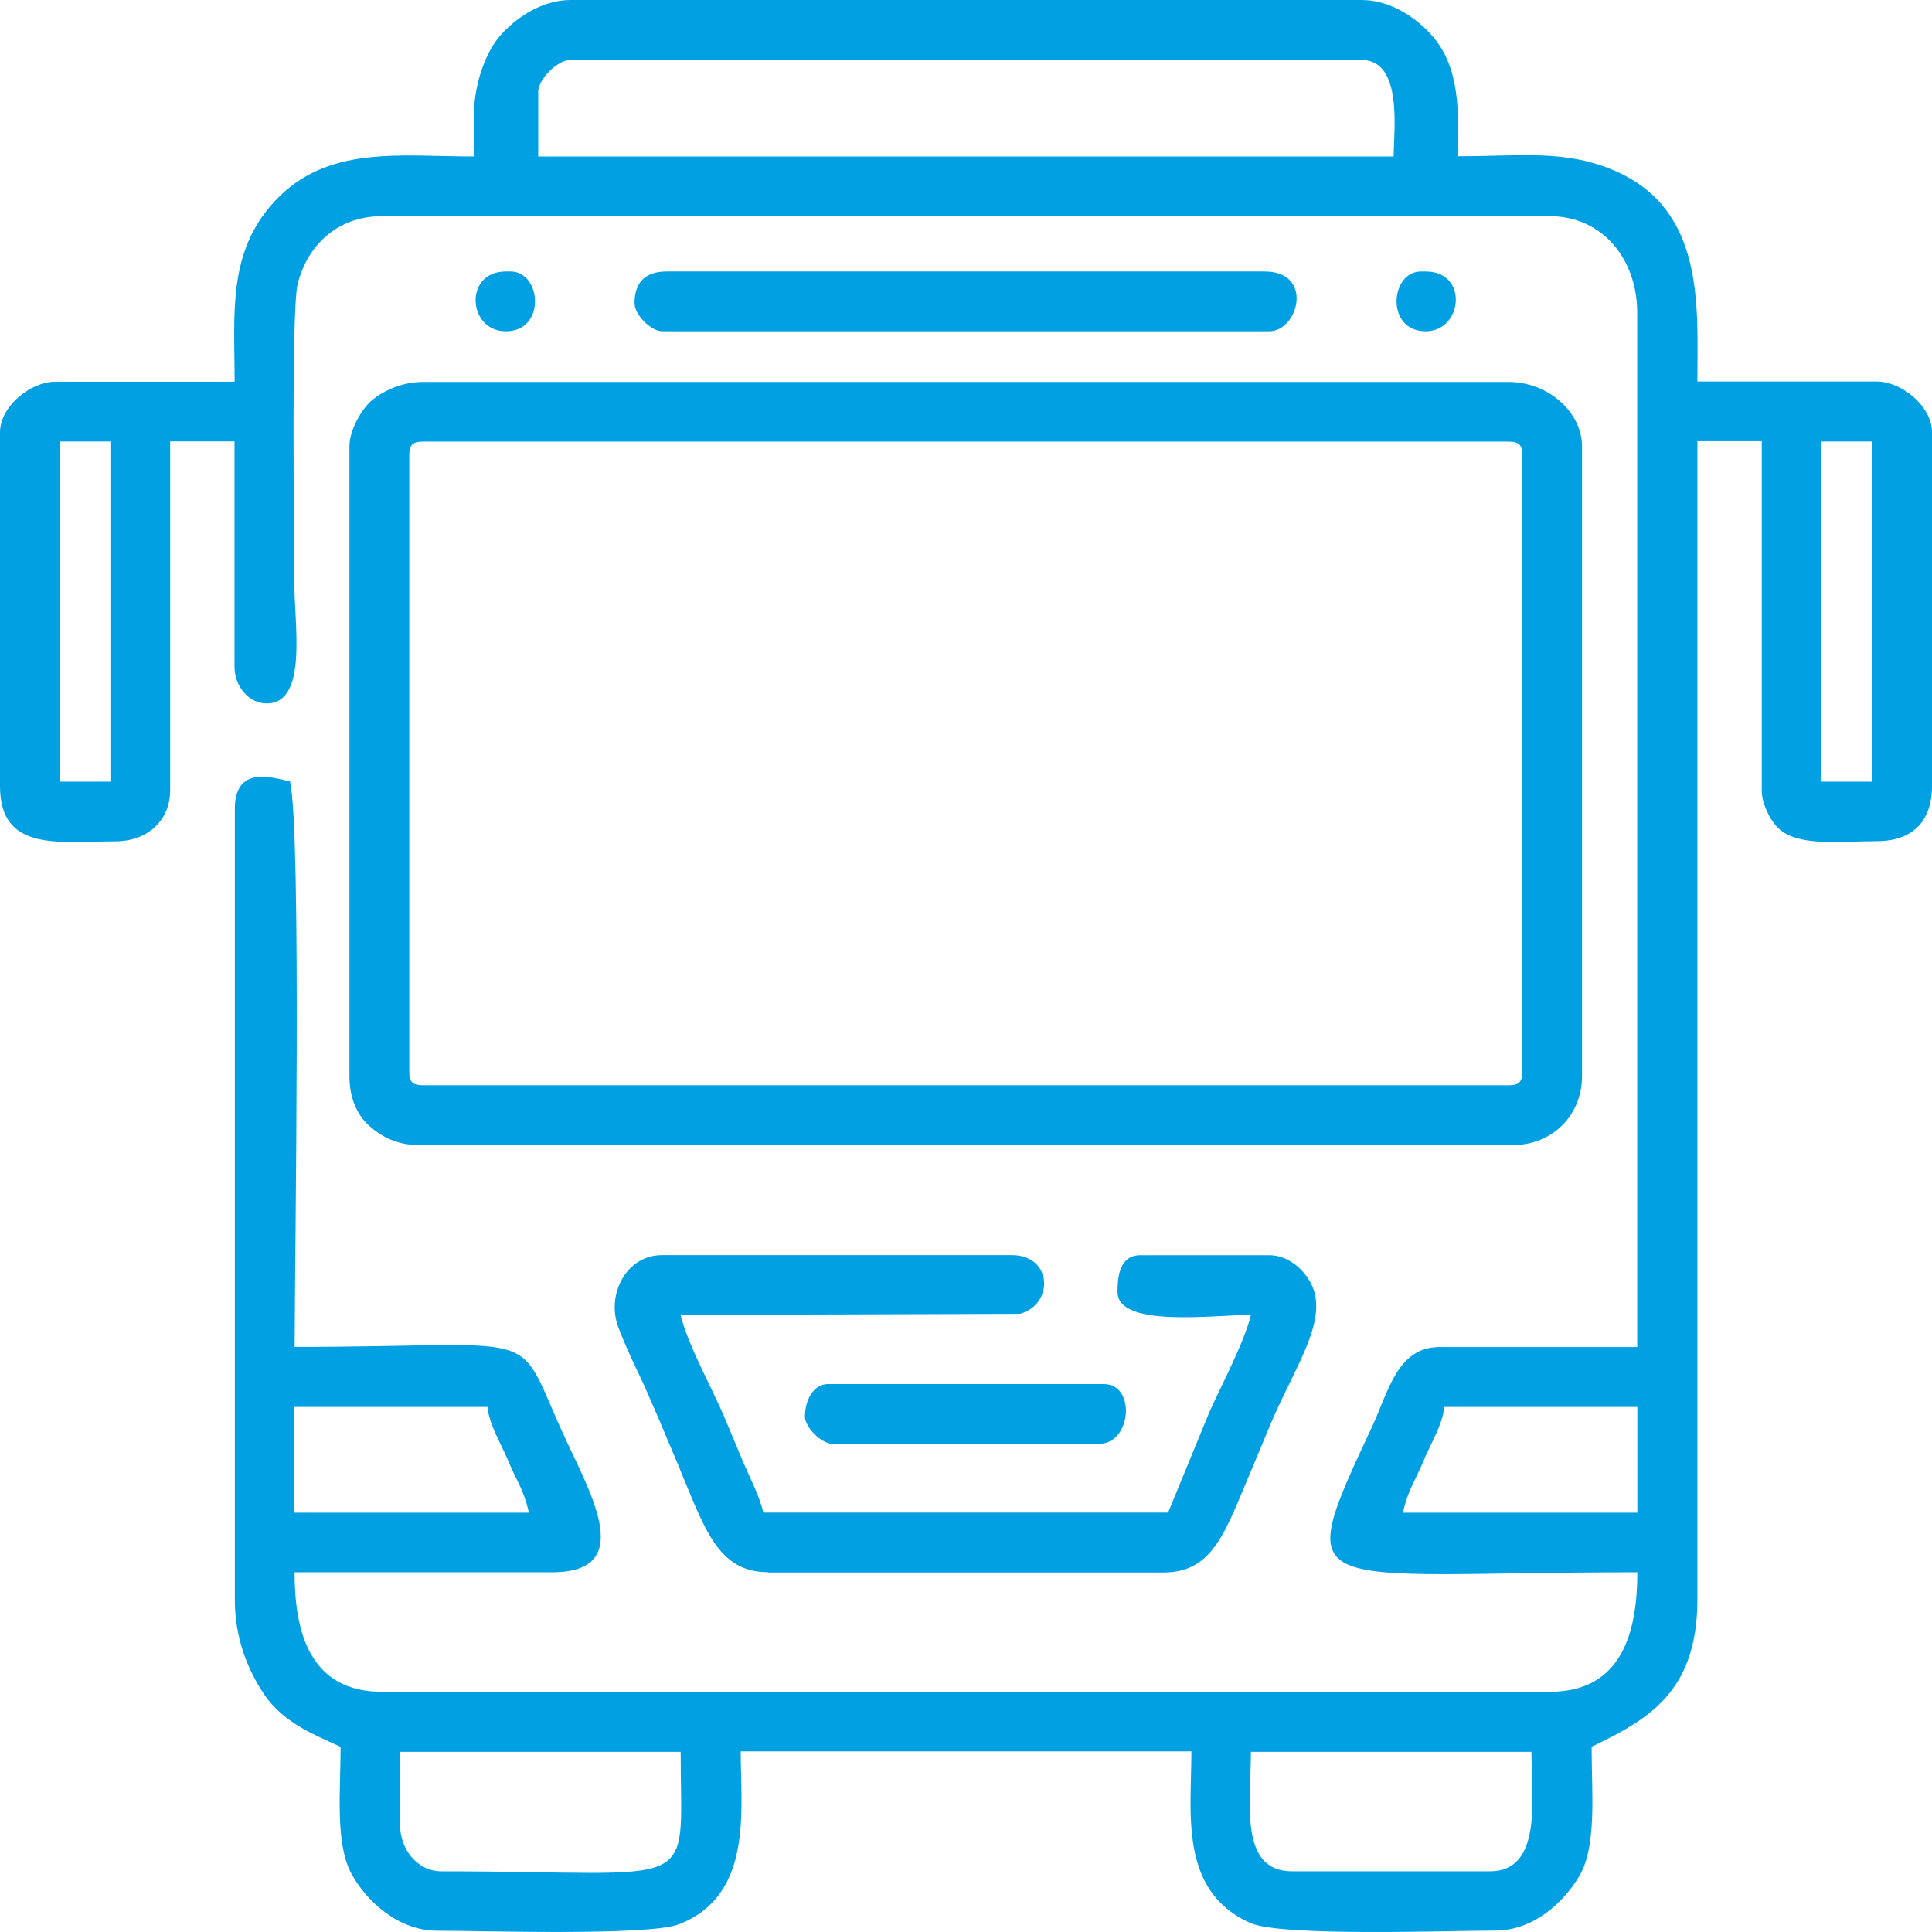 <svg width="62" height="62" viewBox="0 0 62 62" fill="none" xmlns="http://www.w3.org/2000/svg">
<g id="Vector">
<path fill-rule="evenodd" clip-rule="evenodd" d="M47.817 60.053H41.472C39.752 60.053 40.143 57.864 40.143 56.218H49.146C49.146 57.684 49.513 60.053 47.817 60.053ZM12.84 58.577V56.218H21.843C21.843 60.835 22.597 60.053 14.169 60.053C13.373 60.053 12.84 59.324 12.84 58.577ZM46.343 45.151H52.544V48.543H45.018C45.198 47.779 45.409 47.54 45.693 46.859C45.932 46.288 46.298 45.707 46.347 45.151H46.343ZM9.446 45.151H15.646C15.691 45.704 16.061 46.288 16.3 46.859C16.584 47.54 16.798 47.779 16.975 48.543H9.449V45.151H9.446ZM58.447 14.169H60.069V25.084H58.447V14.169ZM1.92 14.169H3.543V25.084H1.92V14.169ZM17.269 2.957C17.269 2.545 17.892 1.923 18.303 1.923H43.69C45.035 1.923 44.724 4.212 44.724 5.022H17.272V2.957H17.269ZM15.203 3.694V5.022C12.83 5.022 10.498 4.648 8.816 6.457C7.287 8.103 7.529 10.075 7.529 12.25H1.772C0.976 12.25 0 13.045 0 13.872V25.23C0 27.353 1.9 27 3.688 27C4.823 27 5.46 26.243 5.46 25.378V14.166H7.526V21.394C7.526 22.027 7.982 22.574 8.56 22.574C9.882 22.574 9.446 20.035 9.446 18.738C9.446 17.22 9.339 9.971 9.553 9.11C9.854 7.899 10.809 6.938 12.252 6.938H49.738C51.419 6.938 52.54 8.311 52.54 10.037V43.228H46.195C44.838 43.228 44.548 44.68 44.032 45.783C41.403 51.404 41.87 50.456 52.544 50.456C52.544 52.341 52.07 54.291 49.741 54.291H12.255C9.923 54.291 9.453 52.341 9.453 50.456H17.719C20.525 50.456 18.857 47.765 18.013 45.884C16.504 42.532 17.525 43.224 9.456 43.224C9.456 40.45 9.681 26.672 9.307 25.078C8.705 24.939 7.536 24.566 7.536 25.963V51.338C7.536 52.579 7.955 53.596 8.48 54.378C9.124 55.332 10.19 55.706 10.93 56.059C10.93 57.463 10.75 59.168 11.28 60.133C11.75 60.994 12.764 61.959 14.03 61.959C15.487 61.959 20.822 62.132 21.791 61.751C24.175 60.821 23.77 58.103 23.77 56.204H38.233C38.233 58.203 37.832 60.669 40.108 61.706C41.091 62.156 46.465 61.955 47.977 61.955C49.229 61.955 50.177 61.042 50.672 60.223C51.253 59.254 51.077 57.549 51.077 56.055C52.862 55.197 54.471 54.319 54.471 51.334V14.159H56.537V25.372C56.537 25.787 56.796 26.285 57.011 26.52C57.62 27.194 59.017 26.994 60.228 26.994C61.37 26.994 62 26.364 62 25.223V13.865C62 13.039 61.024 12.243 60.228 12.243H54.471C54.471 9.85 54.73 6.723 51.8 5.471C50.212 4.793 48.814 5.015 46.797 5.015C46.797 3.676 46.887 2.193 45.952 1.138C45.478 0.602 44.651 0 43.697 0H18.31C17.359 0 16.529 0.602 16.055 1.138C15.577 1.681 15.21 2.718 15.21 3.687L15.203 3.694Z" fill="#00A0E3"/>
<path fill-rule="evenodd" clip-rule="evenodd" d="M13.134 34.384V14.616C13.134 14.277 13.238 14.173 13.577 14.173H48.409C48.748 14.173 48.852 14.277 48.852 14.616V34.384C48.852 34.723 48.748 34.827 48.409 34.827H13.577C13.238 34.827 13.134 34.723 13.134 34.384ZM11.214 14.322V34.533C11.214 35.225 11.453 35.775 11.84 36.12C12.228 36.47 12.736 36.746 13.428 36.746H48.554C49.814 36.746 50.769 35.792 50.769 34.533V14.322C50.769 13.236 49.689 12.257 48.409 12.257H13.577C12.896 12.257 12.311 12.54 11.944 12.838C11.633 13.094 11.214 13.775 11.214 14.322Z" fill="#00A0E3"/>
<path fill-rule="evenodd" clip-rule="evenodd" d="M24.646 50.463H37.337C38.977 50.463 39.344 49.069 40.185 47.112C40.434 46.527 40.589 46.133 40.839 45.552C41.583 43.816 42.669 42.315 42.063 41.17C41.845 40.762 41.361 40.281 40.731 40.281H36.6C35.922 40.281 35.863 40.976 35.863 41.46C35.863 42.619 38.956 42.197 40.143 42.197C39.946 43.044 39.181 44.49 38.818 45.296L37.486 48.54H24.497C24.372 48.011 24.085 47.468 23.867 46.959C23.618 46.378 23.462 45.981 23.213 45.4C22.815 44.48 22.054 43.11 21.843 42.197L32.728 42.163C33.822 41.872 33.791 40.278 32.469 40.278H21.251C20.089 40.278 19.463 41.543 19.833 42.567C19.992 43.006 20.258 43.587 20.462 44.013C20.722 44.556 20.905 44.992 21.144 45.545C21.383 46.105 21.518 46.427 21.757 46.997C22.608 49.041 23.026 50.453 24.646 50.453V50.463Z" fill="#00A0E3"/>
<path fill-rule="evenodd" clip-rule="evenodd" d="M20.366 9.746C20.366 10.102 20.895 10.631 21.251 10.631H40.731C41.672 10.631 42.171 8.712 40.583 8.712H21.397C20.708 8.712 20.362 9.054 20.362 9.746H20.366Z" fill="#00A0E3"/>
<path fill-rule="evenodd" clip-rule="evenodd" d="M25.829 45.448C25.829 45.804 26.358 46.333 26.715 46.333H35.275C36.313 46.333 36.462 44.417 35.424 44.417H26.57C26.092 44.417 25.832 44.953 25.832 45.452L25.829 45.448Z" fill="#00A0E3"/>
<path fill-rule="evenodd" clip-rule="evenodd" d="M16.234 10.631C17.528 10.631 17.383 8.712 16.383 8.712H16.234C14.875 8.712 15.006 10.631 16.234 10.631Z" fill="#00A0E3"/>
<path fill-rule="evenodd" clip-rule="evenodd" d="M45.752 10.631C46.939 10.631 47.139 8.712 45.752 8.712H45.603C44.603 8.712 44.458 10.631 45.752 10.631Z" fill="#00A0E3"/>
</g>
</svg>
